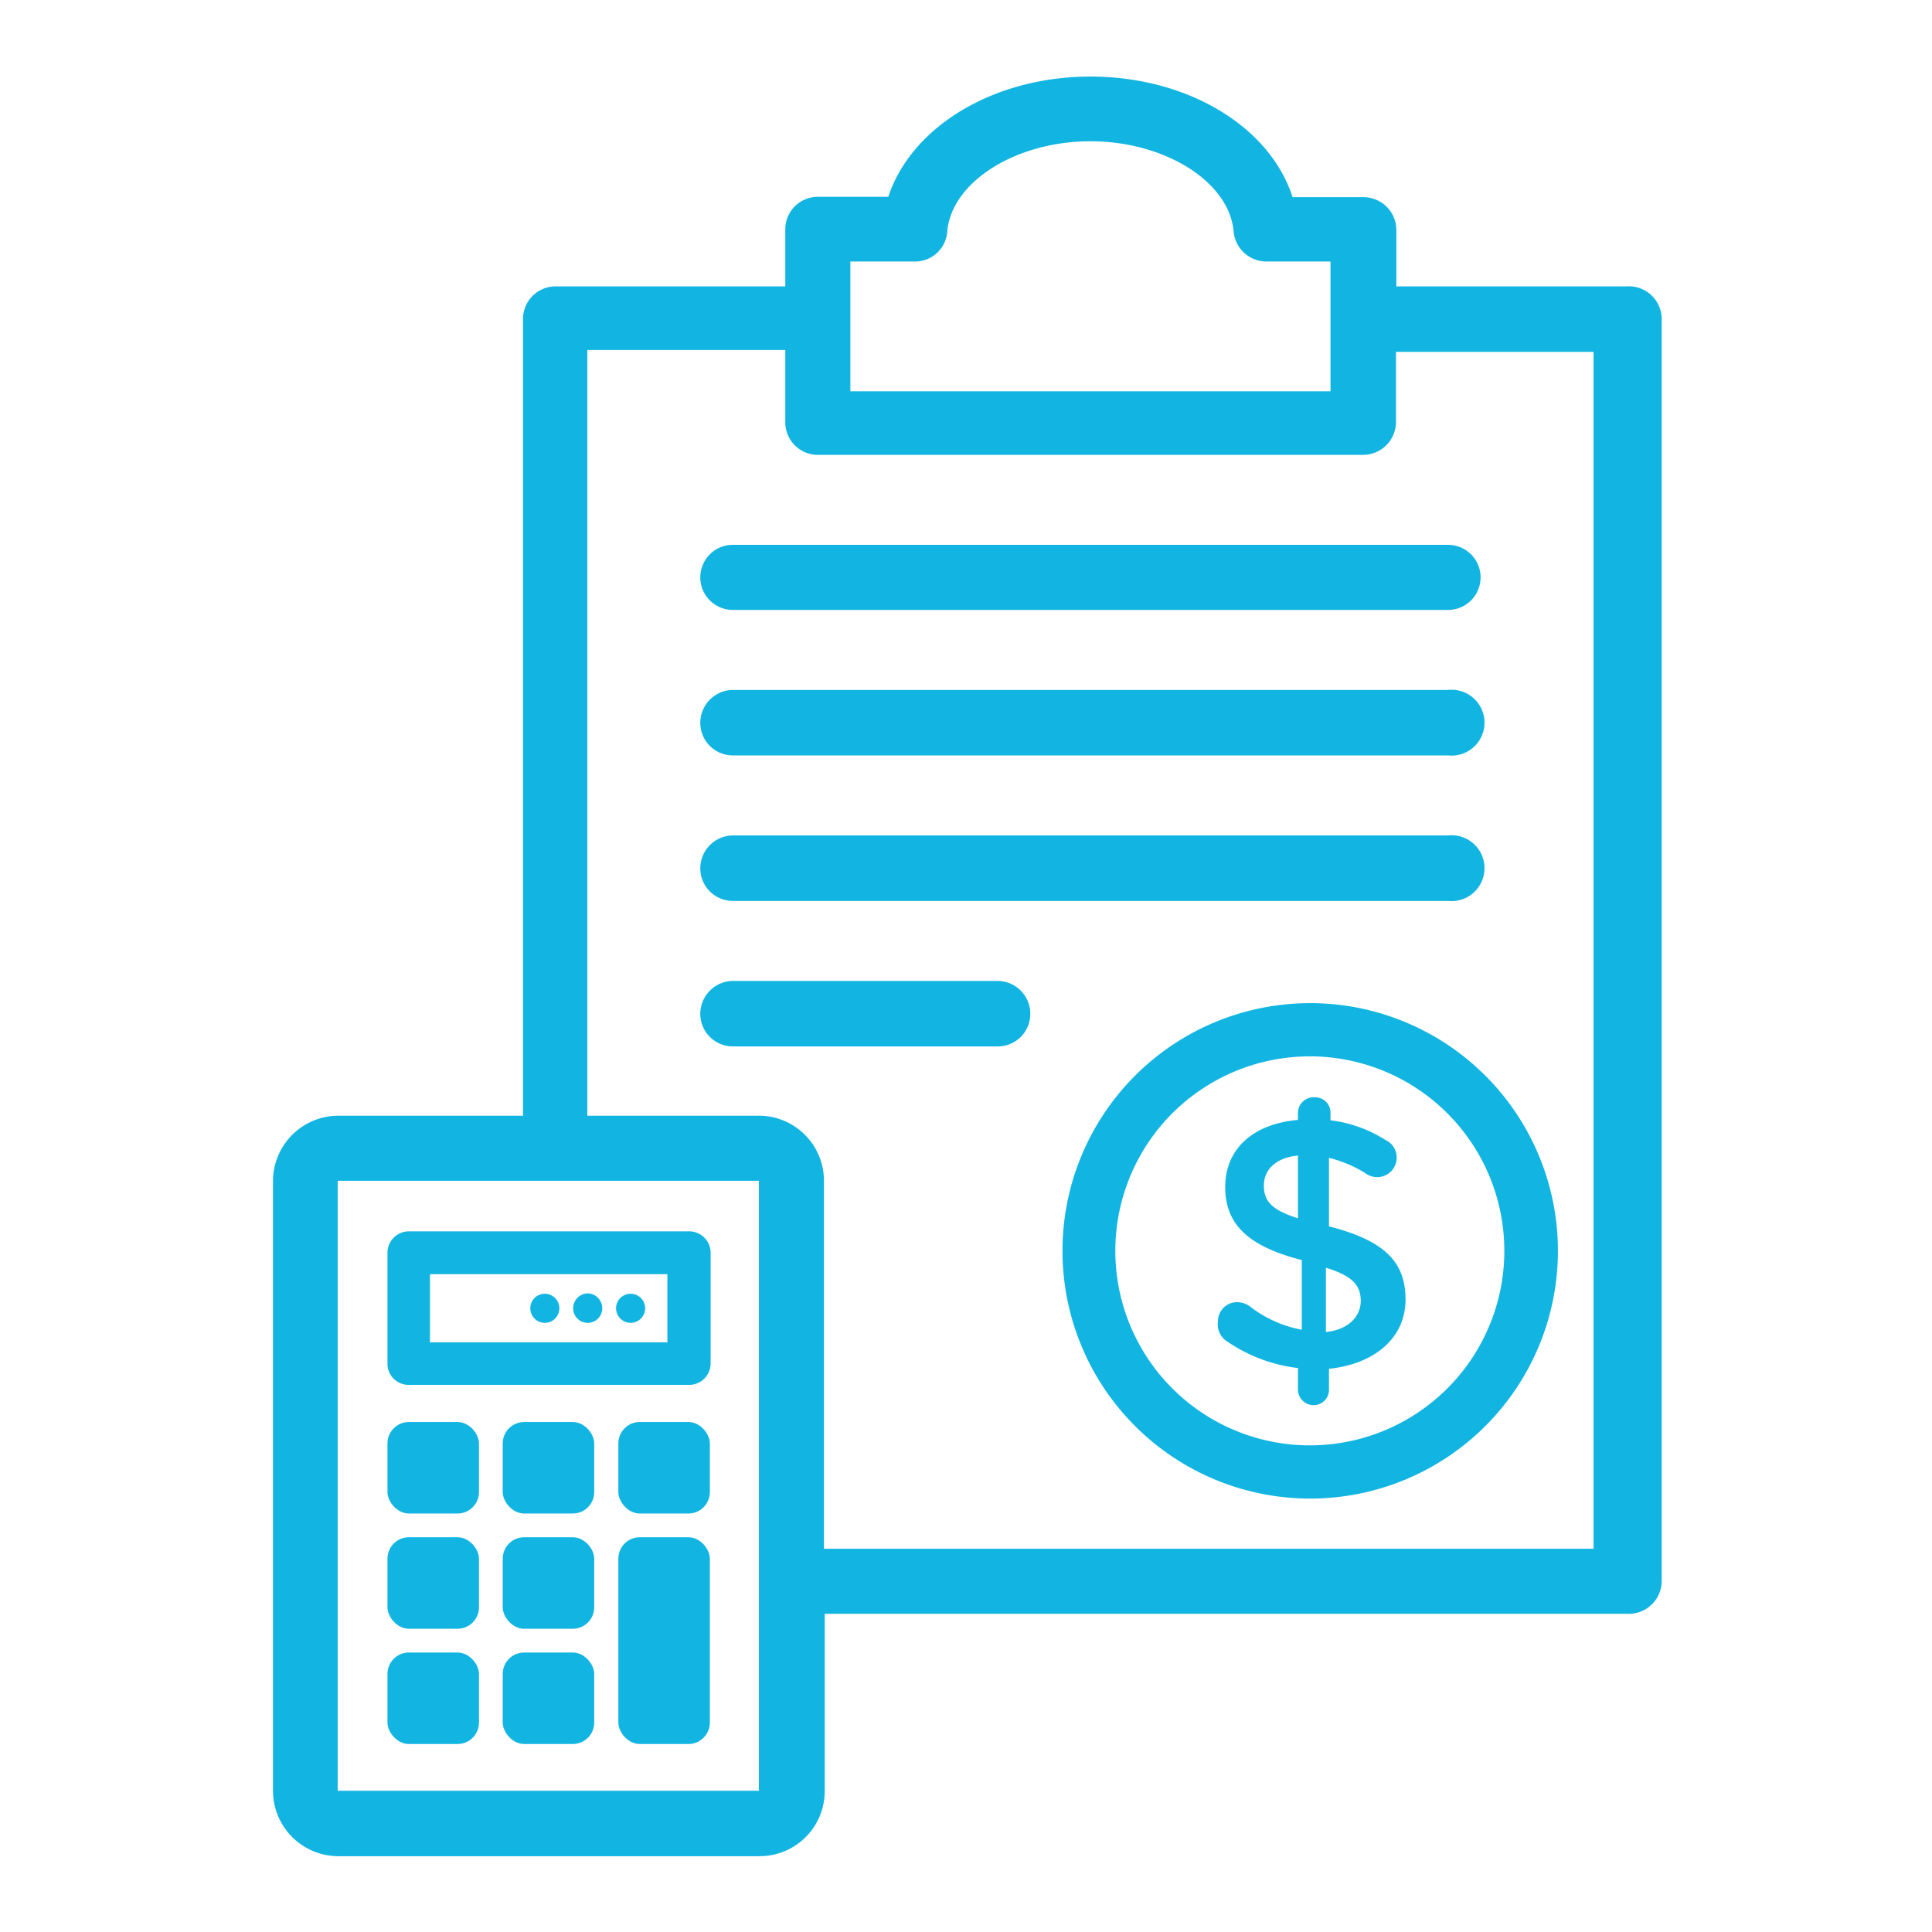 <svg id="Layer_1" data-name="Layer 1" xmlns="http://www.w3.org/2000/svg" viewBox="0 0 50.46 50.46"><defs><style>.cls-1{fill:#12b5e1;}</style></defs><title>presupuesto</title><path class="cls-1" d="M42.47,7.48h-6V6a.86.86,0,0,0-.86-.85H33.76C33.16,3.29,31,2,28.48,2s-4.67,1.3-5.28,3.14H21.36a.85.85,0,0,0-.85.85V7.48h-6a.85.85,0,0,0-.85.85V29.14H8.84a1.71,1.71,0,0,0-1.71,1.7V46.77a1.71,1.71,0,0,0,1.71,1.71h11a1.7,1.7,0,0,0,1.7-1.71V42.15h21a.86.86,0,0,0,.86-.85v-33A.86.86,0,0,0,42.47,7.48ZM22.21,6.83h1.68a.84.84,0,0,0,.85-.78c.11-1.3,1.79-2.36,3.74-2.36s3.63,1.06,3.74,2.36a.86.86,0,0,0,.85.78h1.68v3.39H22.21ZM19.82,46.77h-11V30.84h11Zm21.8-6.32H21.52V30.84a1.7,1.7,0,0,0-1.7-1.7H15.34v-20h5.17v1.89a.85.85,0,0,0,.85.85H35.6a.86.86,0,0,0,.86-.85V9.19h5.16Z"/><path class="cls-1" d="M10.67,36.17H18a.56.56,0,0,0,.56-.55v-2.9a.56.56,0,0,0-.56-.56H10.67a.56.56,0,0,0-.55.56v2.9A.55.55,0,0,0,10.67,36.17Zm.56-2.89h6.2v1.78h-6.2Z"/><rect class="cls-1" x="10.12" y="37.14" width="2.39" height="2.39" rx="0.56" ry="0.56"/><rect class="cls-1" x="13.13" y="37.14" width="2.39" height="2.39" rx="0.56" ry="0.56"/><rect class="cls-1" x="16.15" y="37.14" width="2.39" height="2.39" rx="0.56" ry="0.56"/><rect class="cls-1" x="10.12" y="40.15" width="2.39" height="2.39" rx="0.56" ry="0.56"/><rect class="cls-1" x="13.13" y="40.15" width="2.39" height="2.39" rx="0.56" ry="0.56"/><rect class="cls-1" x="16.15" y="40.15" width="2.39" height="5.4" rx="0.56" ry="0.56"/><rect class="cls-1" x="10.12" y="43.16" width="2.39" height="2.39" rx="0.56" ry="0.56"/><rect class="cls-1" x="13.13" y="43.16" width="2.39" height="2.39" rx="0.56" ry="0.56"/><circle class="cls-1" cx="16.47" cy="34.17" r="0.38"/><path class="cls-1" d="M15.35,33.78a.39.39,0,0,0-.38.39.38.38,0,1,0,.76,0A.39.39,0,0,0,15.35,33.78Z"/><circle class="cls-1" cx="14.23" cy="34.17" r="0.38"/><path class="cls-1" d="M19.14,14.23a.85.85,0,0,0,0,1.7H37.82a.85.85,0,1,0,0-1.7Z"/><path class="cls-1" d="M19.14,19.73H37.82a.86.86,0,1,0,0-1.71H19.14a.86.86,0,0,0-.85.86A.85.85,0,0,0,19.14,19.73Z"/><path class="cls-1" d="M19.14,23.53H37.82a.86.86,0,1,0,0-1.71H19.14a.86.86,0,0,0-.85.86A.85.85,0,0,0,19.14,23.53Z"/><path class="cls-1" d="M26.06,25.62H19.14a.86.86,0,0,0-.85.86.85.85,0,0,0,.85.85h6.92a.85.85,0,0,0,.85-.85A.86.86,0,0,0,26.06,25.62Z"/><path class="cls-1" d="M33.9,29.06v.19C32.74,29.35,32,30,32,31s.63,1.56,2,1.91v1.82a3.15,3.15,0,0,1-1.37-.62.57.57,0,0,0-.31-.1.5.5,0,0,0-.51.51A.52.52,0,0,0,32,35a4.1,4.1,0,0,0,1.9.73v.57a.41.41,0,0,0,.41.4.4.4,0,0,0,.4-.4v-.55c1.17-.12,2-.79,2-1.81s-.6-1.55-2-1.91V30.24a3.33,3.33,0,0,1,.95.4.51.51,0,1,0,.52-.87,3.45,3.45,0,0,0-1.43-.51v-.2a.4.4,0,0,0-.4-.4A.41.41,0,0,0,33.9,29.06Zm0,2.76c-.72-.23-.89-.47-.89-.86s.29-.72.89-.78Zm.73,1.29c.71.22.91.47.91.87s-.32.75-.91.81Z"/><path class="cls-1" d="M27.75,32.67a6.47,6.47,0,1,0,6.47-6.47A6.47,6.47,0,0,0,27.75,32.67Zm11.54,0a5.08,5.08,0,1,1-5.07-5.08A5.08,5.08,0,0,1,39.29,32.67Z"/></svg>
